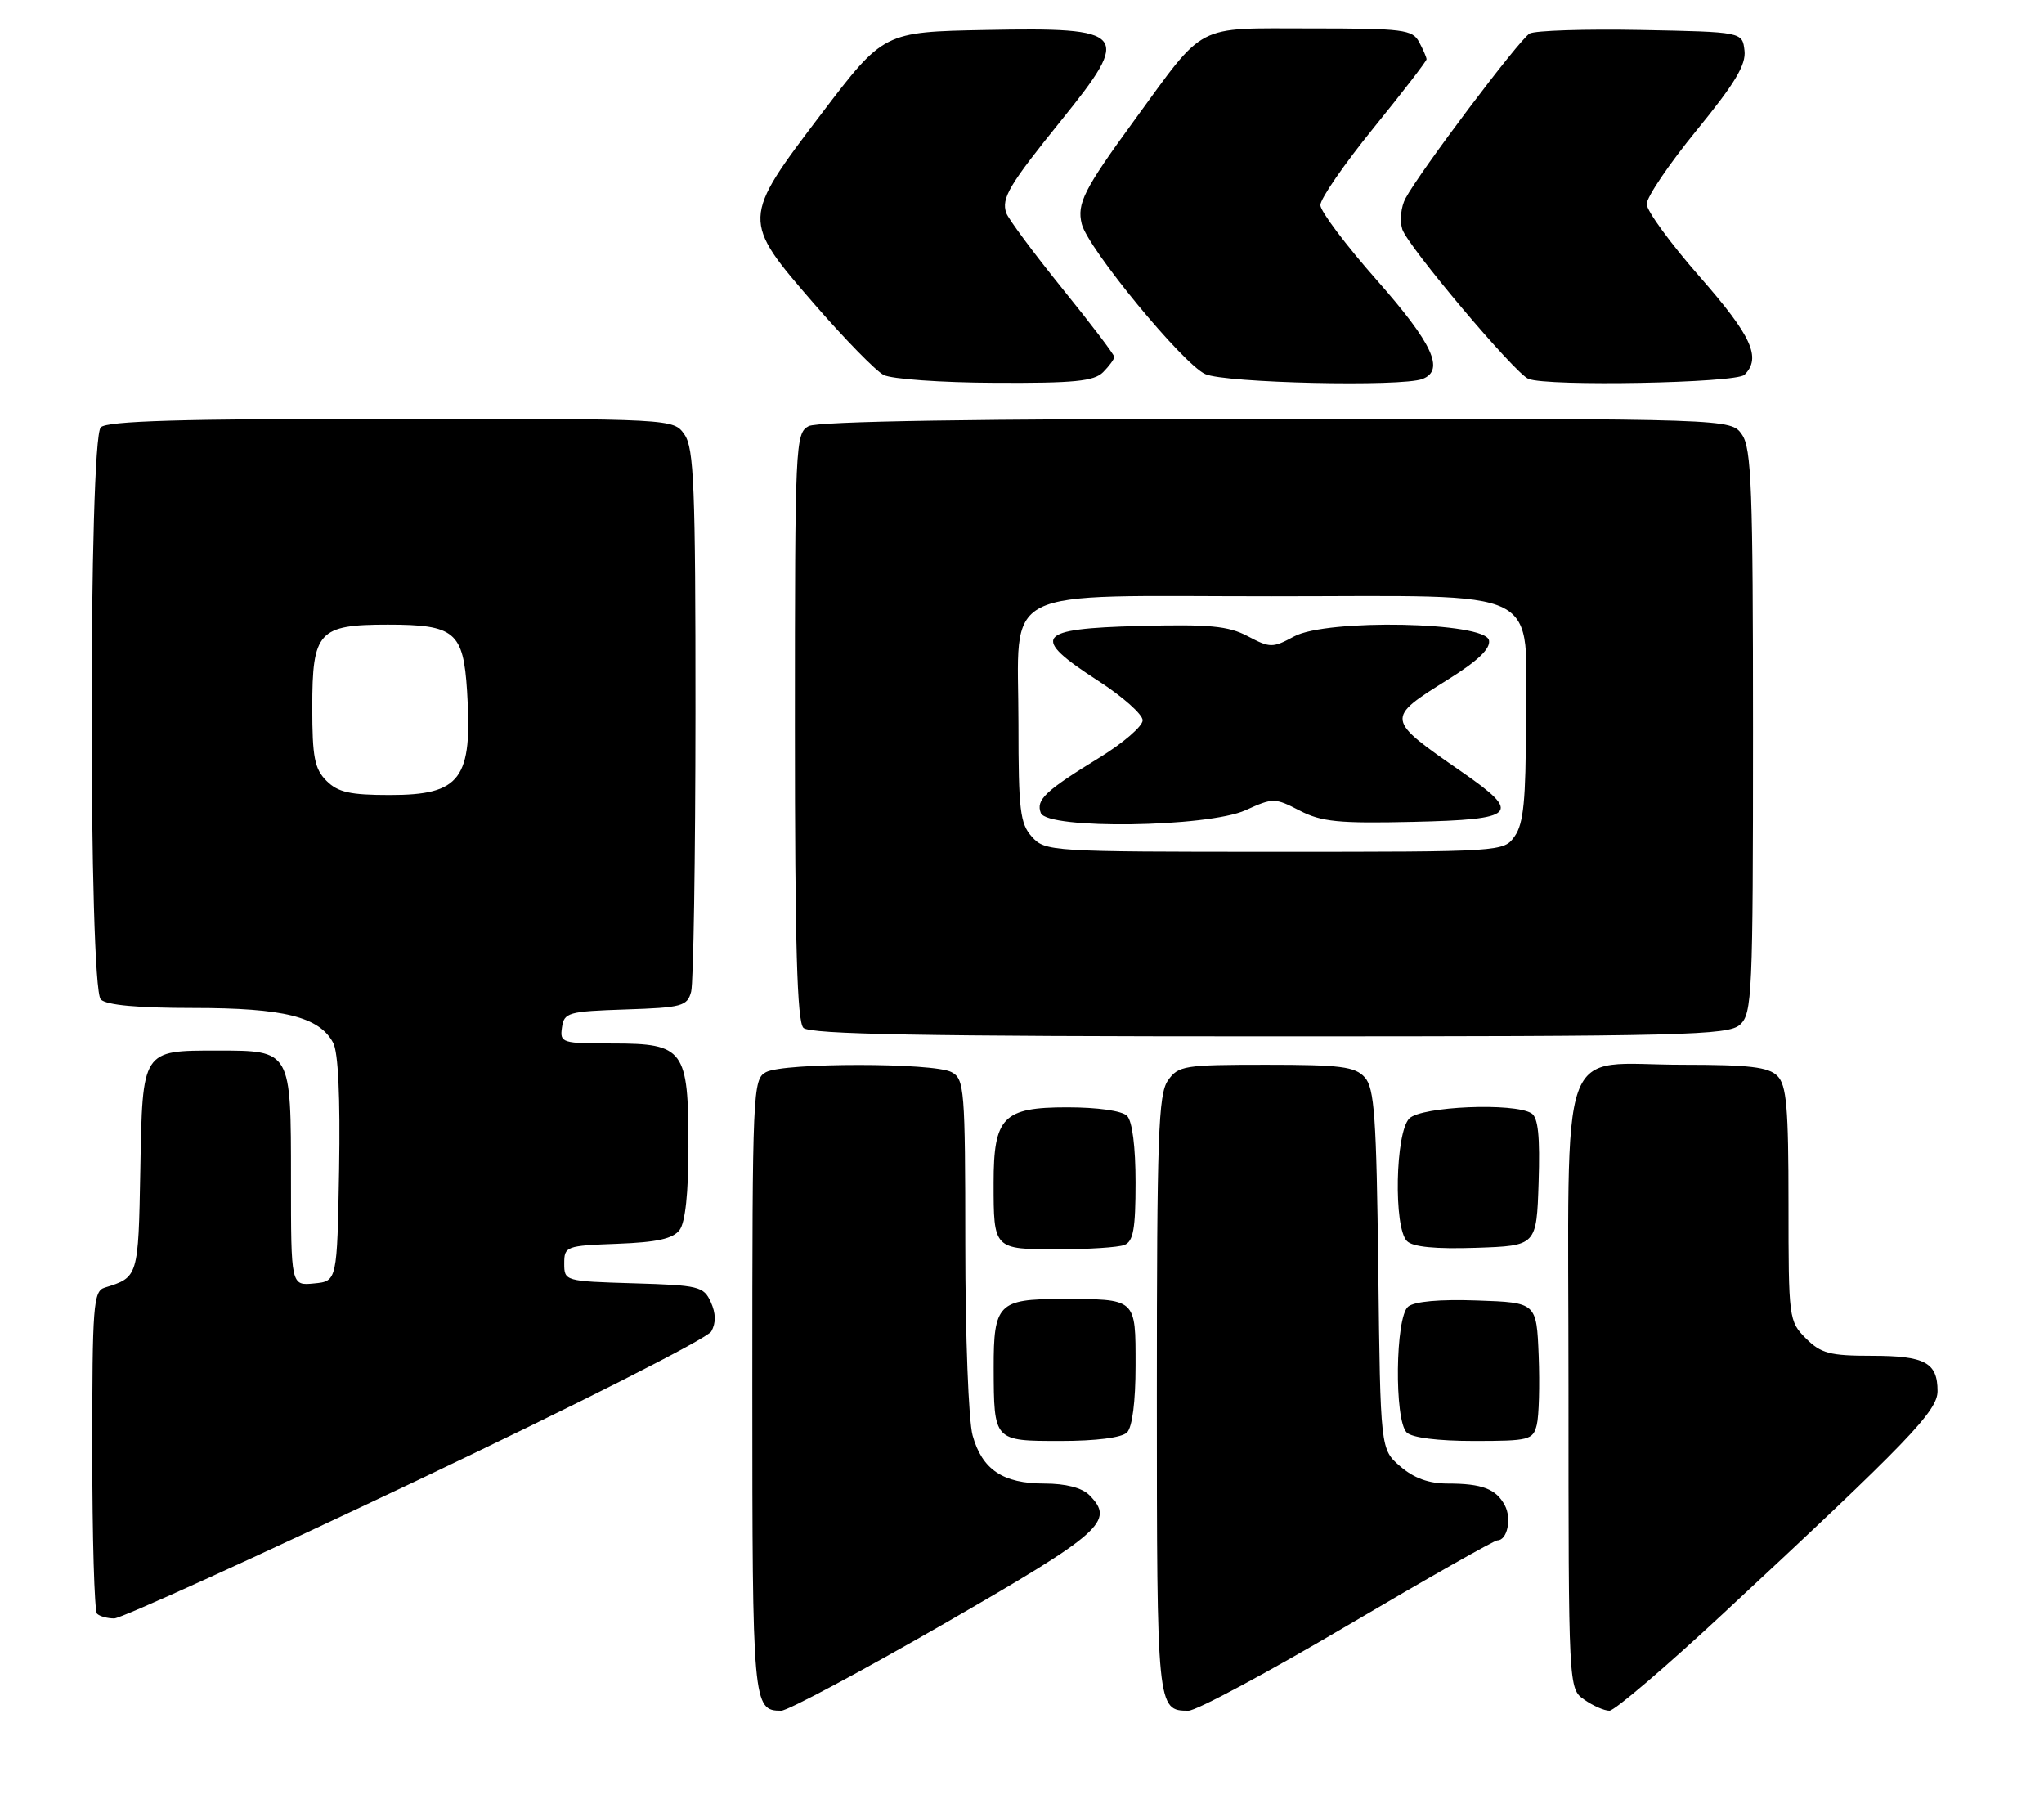 <?xml version="1.0" encoding="UTF-8" standalone="no"?>
<!DOCTYPE svg PUBLIC "-//W3C//DTD SVG 1.1//EN" "http://www.w3.org/Graphics/SVG/1.1/DTD/svg11.dtd" >
<svg xmlns="http://www.w3.org/2000/svg" xmlns:xlink="http://www.w3.org/1999/xlink" version="1.1" viewBox="0 0 288 256">
 <g >
 <path fill="currentColor"
d=" M 133.12 228.69 C 155.30 215.92 157.14 214.29 153.48 210.62 C 152.44 209.59 150.16 209.00 147.15 209.00 C 141.31 209.00 138.38 207.04 137.04 202.22 C 136.47 200.15 136.01 188.17 136.01 175.29 C 136.00 153.36 135.89 152.01 134.07 151.04 C 131.55 149.69 110.45 149.69 107.93 151.04 C 106.07 152.03 106.00 153.58 106.00 195.34 C 106.00 240.15 106.08 241.00 110.07 241.00 C 110.99 241.00 121.36 235.46 133.12 228.69 Z  M 189.84 229.00 C 201.03 222.40 210.54 217.00 210.98 217.00 C 212.38 217.00 213.03 213.92 212.02 212.05 C 210.79 209.75 208.82 209.00 203.97 209.00 C 201.33 209.00 199.22 208.24 197.31 206.59 C 194.50 204.18 194.50 204.18 194.20 178.86 C 193.94 157.31 193.66 153.28 192.29 151.77 C 190.92 150.26 188.90 150.00 178.40 150.00 C 166.84 150.00 166.02 150.13 164.56 152.22 C 163.21 154.15 163.00 160.06 163.00 196.52 C 163.00 240.72 163.03 241.00 167.45 241.00 C 168.58 241.00 178.65 235.60 189.84 229.00 Z  M 242.79 227.32 C 268.97 202.97 273.00 198.79 273.00 195.97 C 273.00 191.95 271.23 191.00 263.75 191.00 C 257.82 191.00 256.58 190.67 254.45 188.55 C 252.05 186.14 252.00 185.77 252.00 169.62 C 252.00 155.97 251.73 152.87 250.43 151.57 C 249.18 150.32 246.46 150.00 237.15 150.00 C 219.23 150.00 221.00 145.03 221.00 195.50 C 221.00 237.89 221.00 237.89 223.22 239.44 C 224.44 240.30 226.04 241.00 226.77 241.00 C 227.49 241.00 234.71 234.84 242.79 227.32 Z  M 58.54 208.68 C 80.94 198.04 99.67 188.56 100.22 187.57 C 100.90 186.36 100.87 185.02 100.15 183.43 C 99.14 181.22 98.46 181.06 89.29 180.79 C 79.59 180.50 79.50 180.48 79.50 178.00 C 79.50 175.58 79.74 175.49 87.00 175.22 C 92.58 175.01 94.82 174.51 95.75 173.28 C 96.56 172.21 97.00 168.05 97.00 161.53 C 97.00 147.85 96.38 147.00 86.37 147.00 C 79.15 147.00 78.87 146.91 79.18 144.75 C 79.48 142.64 80.04 142.48 88.14 142.21 C 96.10 141.95 96.83 141.75 97.38 139.71 C 97.71 138.50 97.98 120.84 97.99 100.47 C 98.00 68.56 97.78 63.14 96.44 61.22 C 94.89 59.00 94.89 59.00 55.14 59.00 C 25.57 59.00 15.09 59.31 14.20 60.20 C 12.48 61.92 12.48 139.08 14.20 140.80 C 15.00 141.60 19.36 142.00 27.23 142.00 C 39.98 142.00 44.99 143.24 46.94 146.90 C 47.66 148.22 47.95 154.60 47.78 164.73 C 47.50 180.50 47.50 180.50 44.25 180.81 C 41.00 181.13 41.00 181.13 41.00 166.13 C 41.00 147.91 41.05 148.00 30.62 148.00 C 19.97 148.00 20.08 147.83 19.77 164.89 C 19.49 179.95 19.49 179.93 14.75 181.40 C 13.15 181.89 13.00 183.87 13.00 204.30 C 13.00 216.60 13.30 226.97 13.67 227.33 C 14.03 227.70 15.13 228.00 16.10 228.00 C 17.07 228.00 36.17 219.31 58.54 208.68 Z  M 158.80 201.80 C 159.54 201.06 160.00 197.45 160.00 192.41 C 160.00 182.82 160.20 183.00 149.45 183.00 C 140.70 183.00 139.99 183.73 140.01 192.68 C 140.04 203.04 140.01 203.00 149.42 203.00 C 154.45 203.00 158.06 202.54 158.80 201.80 Z  M 216.53 200.74 C 216.84 199.49 216.96 195.11 216.80 190.99 C 216.50 183.50 216.50 183.50 208.15 183.21 C 202.86 183.02 199.29 183.34 198.40 184.08 C 196.60 185.58 196.44 200.04 198.20 201.80 C 198.94 202.54 202.57 203.00 207.68 203.00 C 215.45 203.00 216.00 202.86 216.53 200.74 Z  M 158.42 175.39 C 159.68 174.91 160.00 173.14 160.00 166.59 C 160.00 161.55 159.54 157.94 158.80 157.20 C 158.09 156.49 154.66 156.00 150.36 156.00 C 141.34 156.00 140.00 157.37 140.00 166.64 C 140.00 176.01 139.99 176.00 149.03 176.00 C 153.32 176.00 157.55 175.73 158.42 175.39 Z  M 216.79 166.58 C 217.00 160.13 216.73 157.44 215.79 156.85 C 213.36 155.31 200.28 155.86 198.57 157.57 C 196.60 159.54 196.34 172.94 198.24 174.84 C 199.07 175.67 202.22 175.98 207.99 175.79 C 216.50 175.50 216.50 175.50 216.79 166.58 Z  M 245.17 144.35 C 246.88 142.79 247.00 140.18 247.00 103.07 C 247.00 68.82 246.79 63.14 245.44 61.22 C 243.89 59.00 243.89 59.00 179.88 59.00 C 137.67 59.00 115.21 59.35 113.93 60.04 C 112.07 61.03 112.00 62.56 112.00 102.34 C 112.00 133.10 112.31 143.91 113.20 144.80 C 114.11 145.71 130.06 146.00 178.87 146.00 C 237.46 146.00 243.51 145.85 245.17 144.35 Z  M 155.43 52.43 C 156.29 51.56 157.00 50.60 157.00 50.28 C 157.00 49.96 153.69 45.60 149.64 40.60 C 145.60 35.59 142.06 30.82 141.78 30.00 C 141.07 27.92 142.17 26.07 149.56 16.92 C 159.52 4.59 158.88 3.83 138.87 4.22 C 124.51 4.50 124.51 4.50 115.76 16.00 C 104.45 30.89 104.44 30.96 114.75 42.85 C 119.01 47.76 123.40 52.25 124.50 52.82 C 125.60 53.40 132.66 53.90 140.18 53.93 C 151.34 53.99 154.15 53.71 155.43 52.43 Z  M 200.42 53.39 C 203.61 52.17 201.88 48.41 194.02 39.50 C 189.65 34.55 186.06 29.78 186.04 28.90 C 186.02 28.02 189.38 23.15 193.50 18.07 C 197.62 12.99 201.00 8.61 201.00 8.35 C 201.00 8.08 200.53 7.00 199.96 5.93 C 199.02 4.16 197.74 4.00 184.65 4.00 C 168.18 4.00 169.95 3.08 159.79 17.00 C 152.71 26.70 151.71 28.69 152.42 31.55 C 153.29 35.01 166.69 51.30 169.82 52.70 C 172.61 53.96 197.49 54.52 200.42 53.39 Z  M 245.80 52.80 C 248.21 50.39 246.81 47.33 239.50 39.00 C 235.40 34.33 232.03 29.71 232.02 28.75 C 232.01 27.78 235.17 23.11 239.05 18.36 C 244.44 11.77 246.04 9.12 245.80 7.12 C 245.50 4.50 245.50 4.50 231.21 4.22 C 223.35 4.07 216.30 4.30 215.53 4.72 C 214.10 5.52 200.06 24.16 198.03 27.95 C 197.40 29.12 197.20 31.07 197.58 32.29 C 198.33 34.66 213.44 52.59 215.35 53.37 C 218.04 54.47 244.63 53.97 245.80 52.80 Z  M 46.00 110.00 C 44.32 108.32 44.00 106.67 44.00 99.65 C 44.00 88.96 44.87 88.00 54.64 88.00 C 64.08 88.00 65.28 89.00 65.81 97.35 C 66.60 109.76 64.93 112.00 54.93 112.00 C 49.33 112.00 47.62 111.62 46.00 110.00 Z  M 145.40 117.89 C 143.73 116.04 143.50 114.15 143.50 102.00 C 143.50 82.24 140.01 84.00 179.12 84.00 C 218.38 84.00 215.00 82.31 215.00 101.97 C 215.00 112.65 214.67 116.03 213.44 117.78 C 211.89 120.00 211.83 120.00 179.60 120.00 C 148.03 120.00 147.27 119.95 145.40 117.89 Z  M 175.50 114.14 C 179.37 112.38 179.61 112.38 183.12 114.19 C 186.19 115.78 188.61 116.02 199.12 115.78 C 213.71 115.45 214.50 114.65 206.00 108.76 C 195.17 101.25 195.17 101.26 204.08 95.69 C 208.23 93.10 210.03 91.38 209.80 90.21 C 209.30 87.61 186.97 87.16 182.34 89.66 C 179.30 91.30 178.96 91.29 175.81 89.63 C 173.07 88.18 170.42 87.93 160.50 88.19 C 145.94 88.57 145.11 89.69 154.75 95.92 C 158.19 98.14 161.00 100.64 161.00 101.47 C 161.00 102.31 158.25 104.68 154.88 106.75 C 147.26 111.42 145.94 112.68 146.65 114.53 C 147.55 116.87 170.14 116.56 175.50 114.14 Z "/>
</g>
</svg>